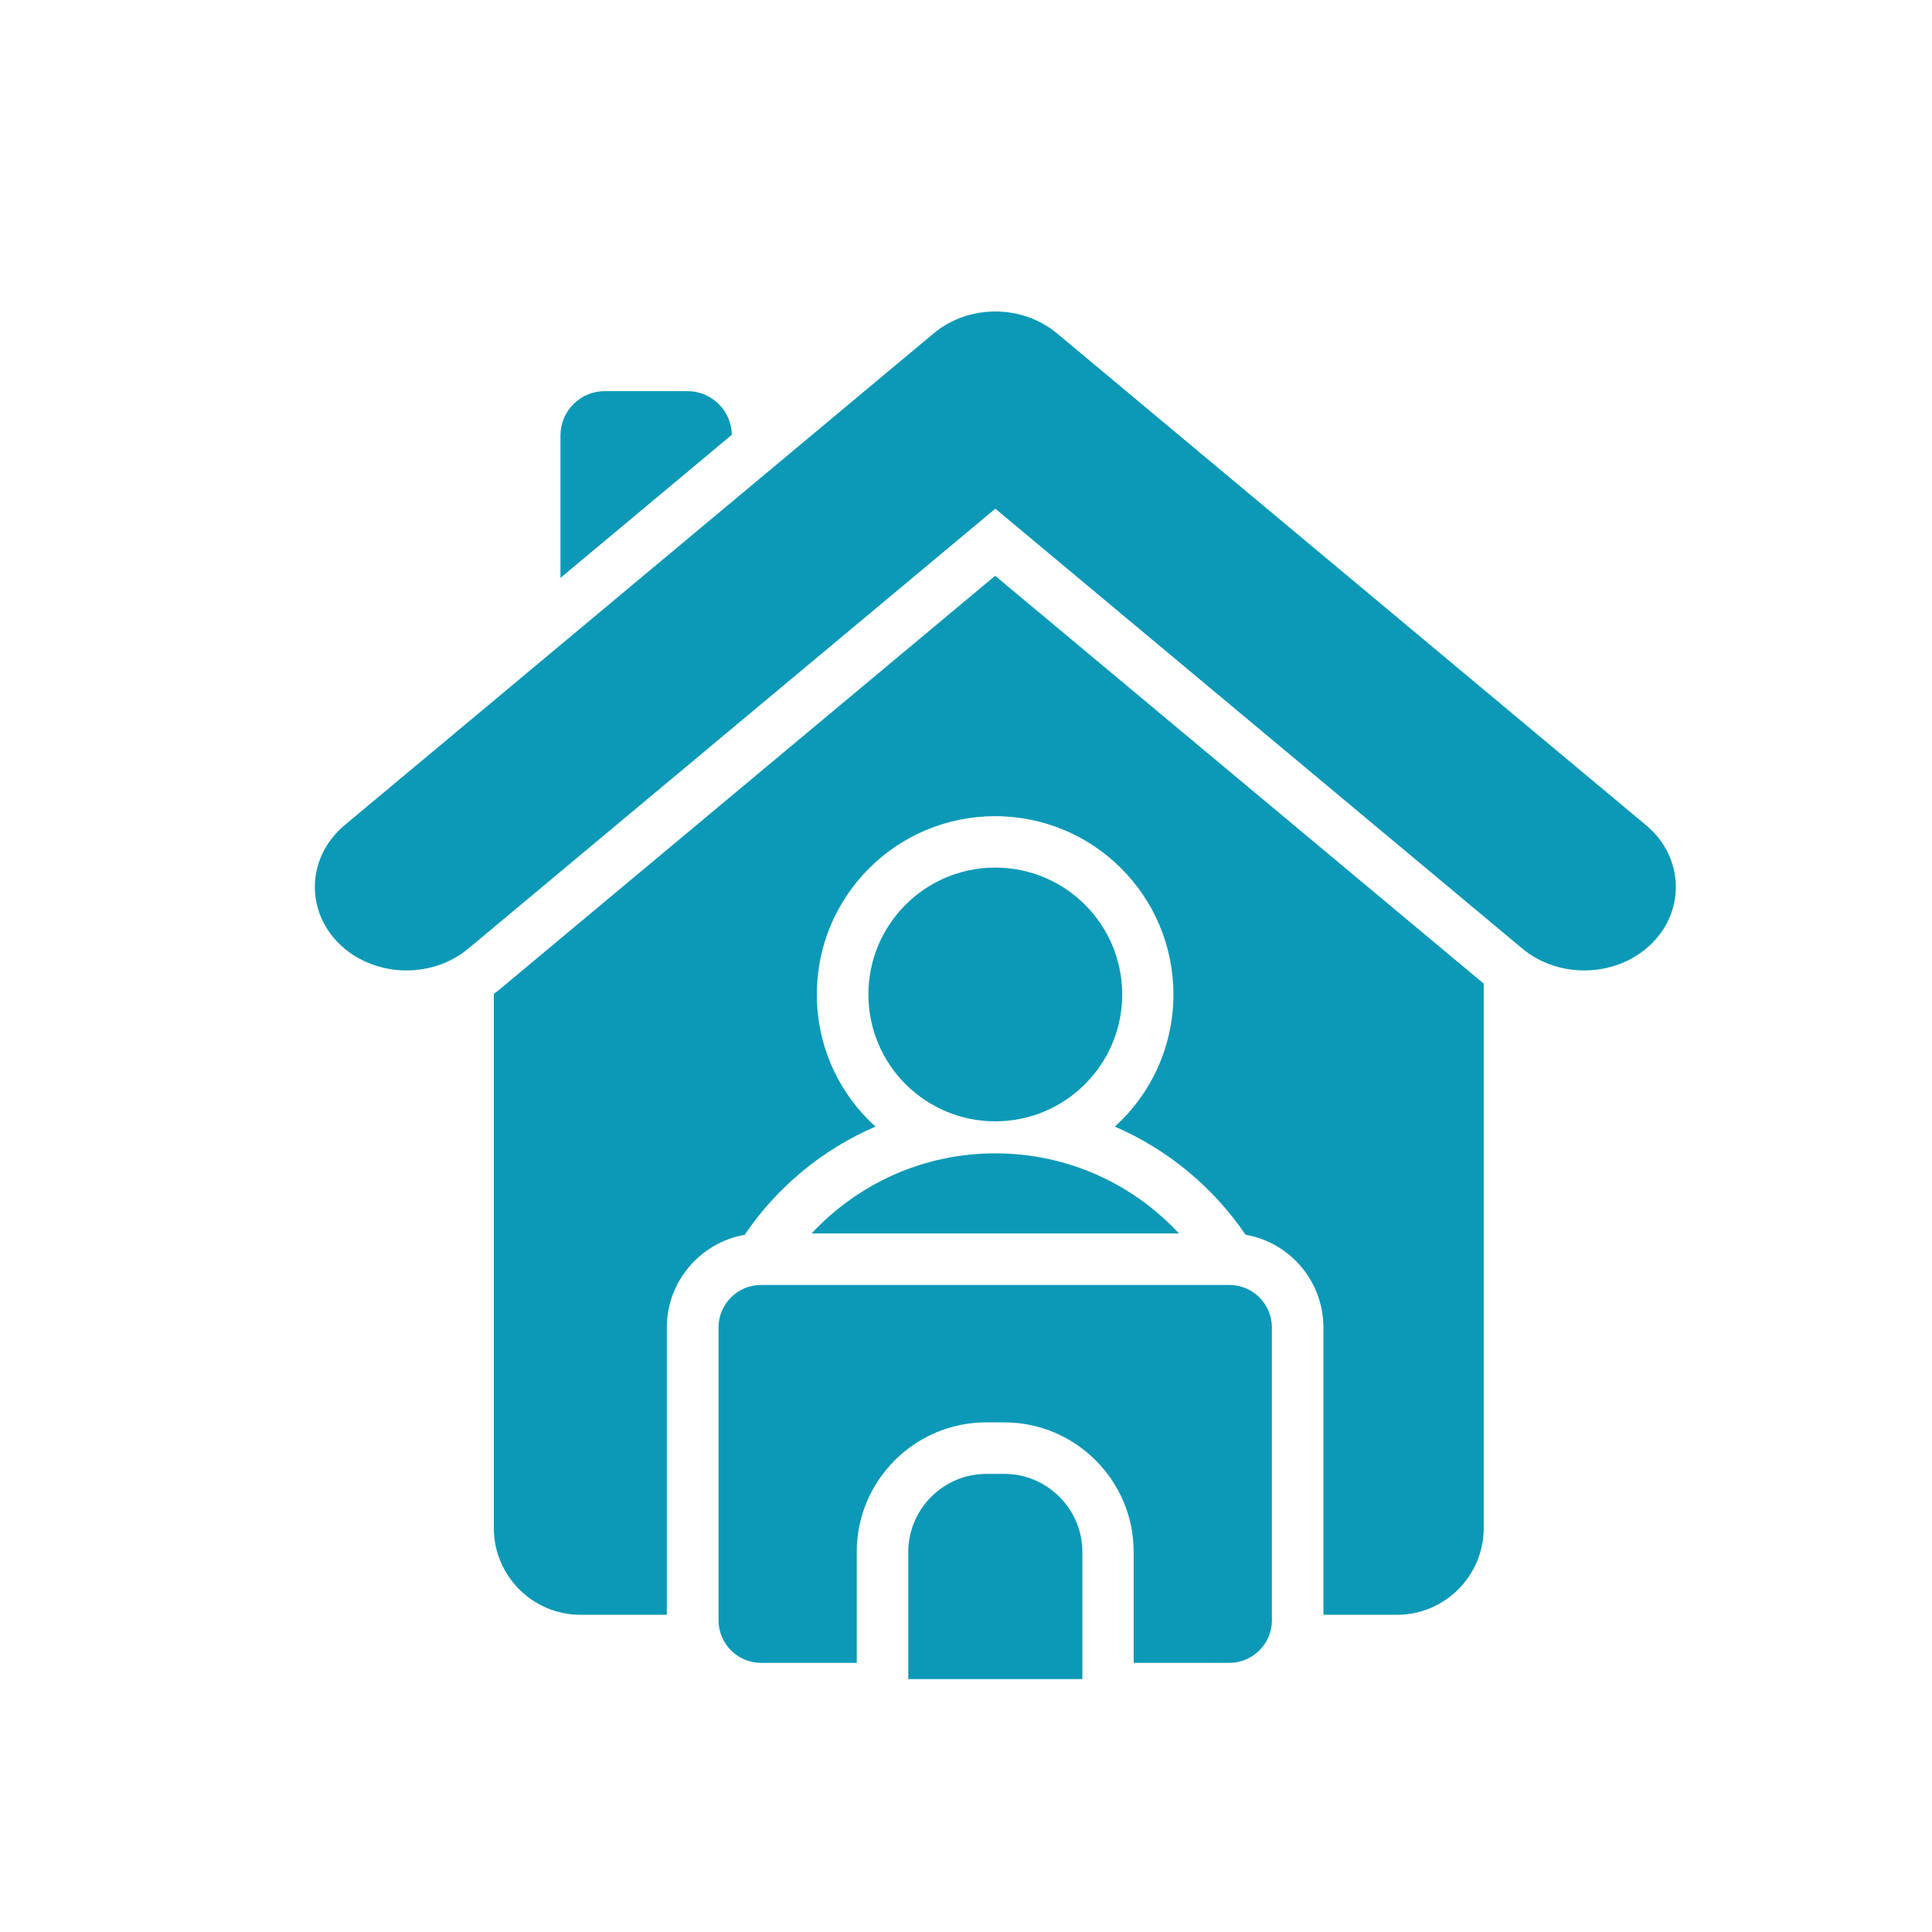 <svg width="33" height="33" viewBox="0 0 33 33" fill="none" xmlns="http://www.w3.org/2000/svg">
    <path fill-rule="evenodd" clip-rule="evenodd" d="M10.325 6.681H11.745C12.156 6.681 12.495 7.015 12.5 7.427L9.573 9.871V7.436C9.573 7.022 9.911 6.681 10.328 6.681H10.325ZM15.514 28.68V26.51C15.514 25.776 16.113 25.175 16.849 25.175H17.154C17.887 25.175 18.488 25.774 18.488 26.51V28.68H15.517H15.514ZM21.001 21.948H12.999C12.599 21.948 12.273 22.274 12.273 22.674V27.676C12.273 28.076 12.599 28.403 12.999 28.403H14.634V26.507C14.634 25.287 15.628 24.295 16.846 24.295H17.151C18.372 24.295 19.364 25.289 19.364 26.507V28.403H20.999C21.399 28.403 21.725 28.076 21.725 27.676V22.674C21.725 22.274 21.399 21.948 20.999 21.948H21.001ZM17 14.819C15.803 14.819 14.833 15.789 14.833 16.986C14.833 18.183 15.803 19.153 17 19.153C18.197 19.153 19.168 18.183 19.168 16.986C19.168 15.789 18.197 14.819 17 14.819ZM13.863 21.068C14.646 20.228 15.76 19.7 17 19.7C18.24 19.7 19.354 20.225 20.138 21.068H13.863ZM17 8.688L26.003 16.203C26.64 16.733 27.634 16.693 28.216 16.113C28.798 15.533 28.753 14.625 28.116 14.095L18.058 5.697C17.457 5.195 16.543 5.195 15.945 5.697L5.886 14.095C5.25 14.627 5.205 15.533 5.787 16.113C6.369 16.693 7.363 16.733 7.999 16.203L17.002 8.688H17ZM8.435 16.977V26.101C8.435 26.917 9.099 27.582 9.916 27.582H11.39V22.674C11.39 21.884 11.967 21.224 12.72 21.091C13.271 20.277 14.047 19.634 14.953 19.243C14.338 18.685 13.952 17.88 13.952 16.986C13.952 15.304 15.315 13.941 16.998 13.941C18.68 13.941 20.043 15.304 20.043 16.986C20.043 17.88 19.657 18.687 19.042 19.243C19.948 19.634 20.724 20.28 21.276 21.091C22.03 21.221 22.605 21.882 22.605 22.674V27.582H23.862C24.678 27.582 25.343 26.917 25.343 26.101V16.801L16.998 9.835L8.558 16.88C8.517 16.913 8.475 16.946 8.432 16.977H8.435Z" fill="#0C99B7"/>
</svg>
